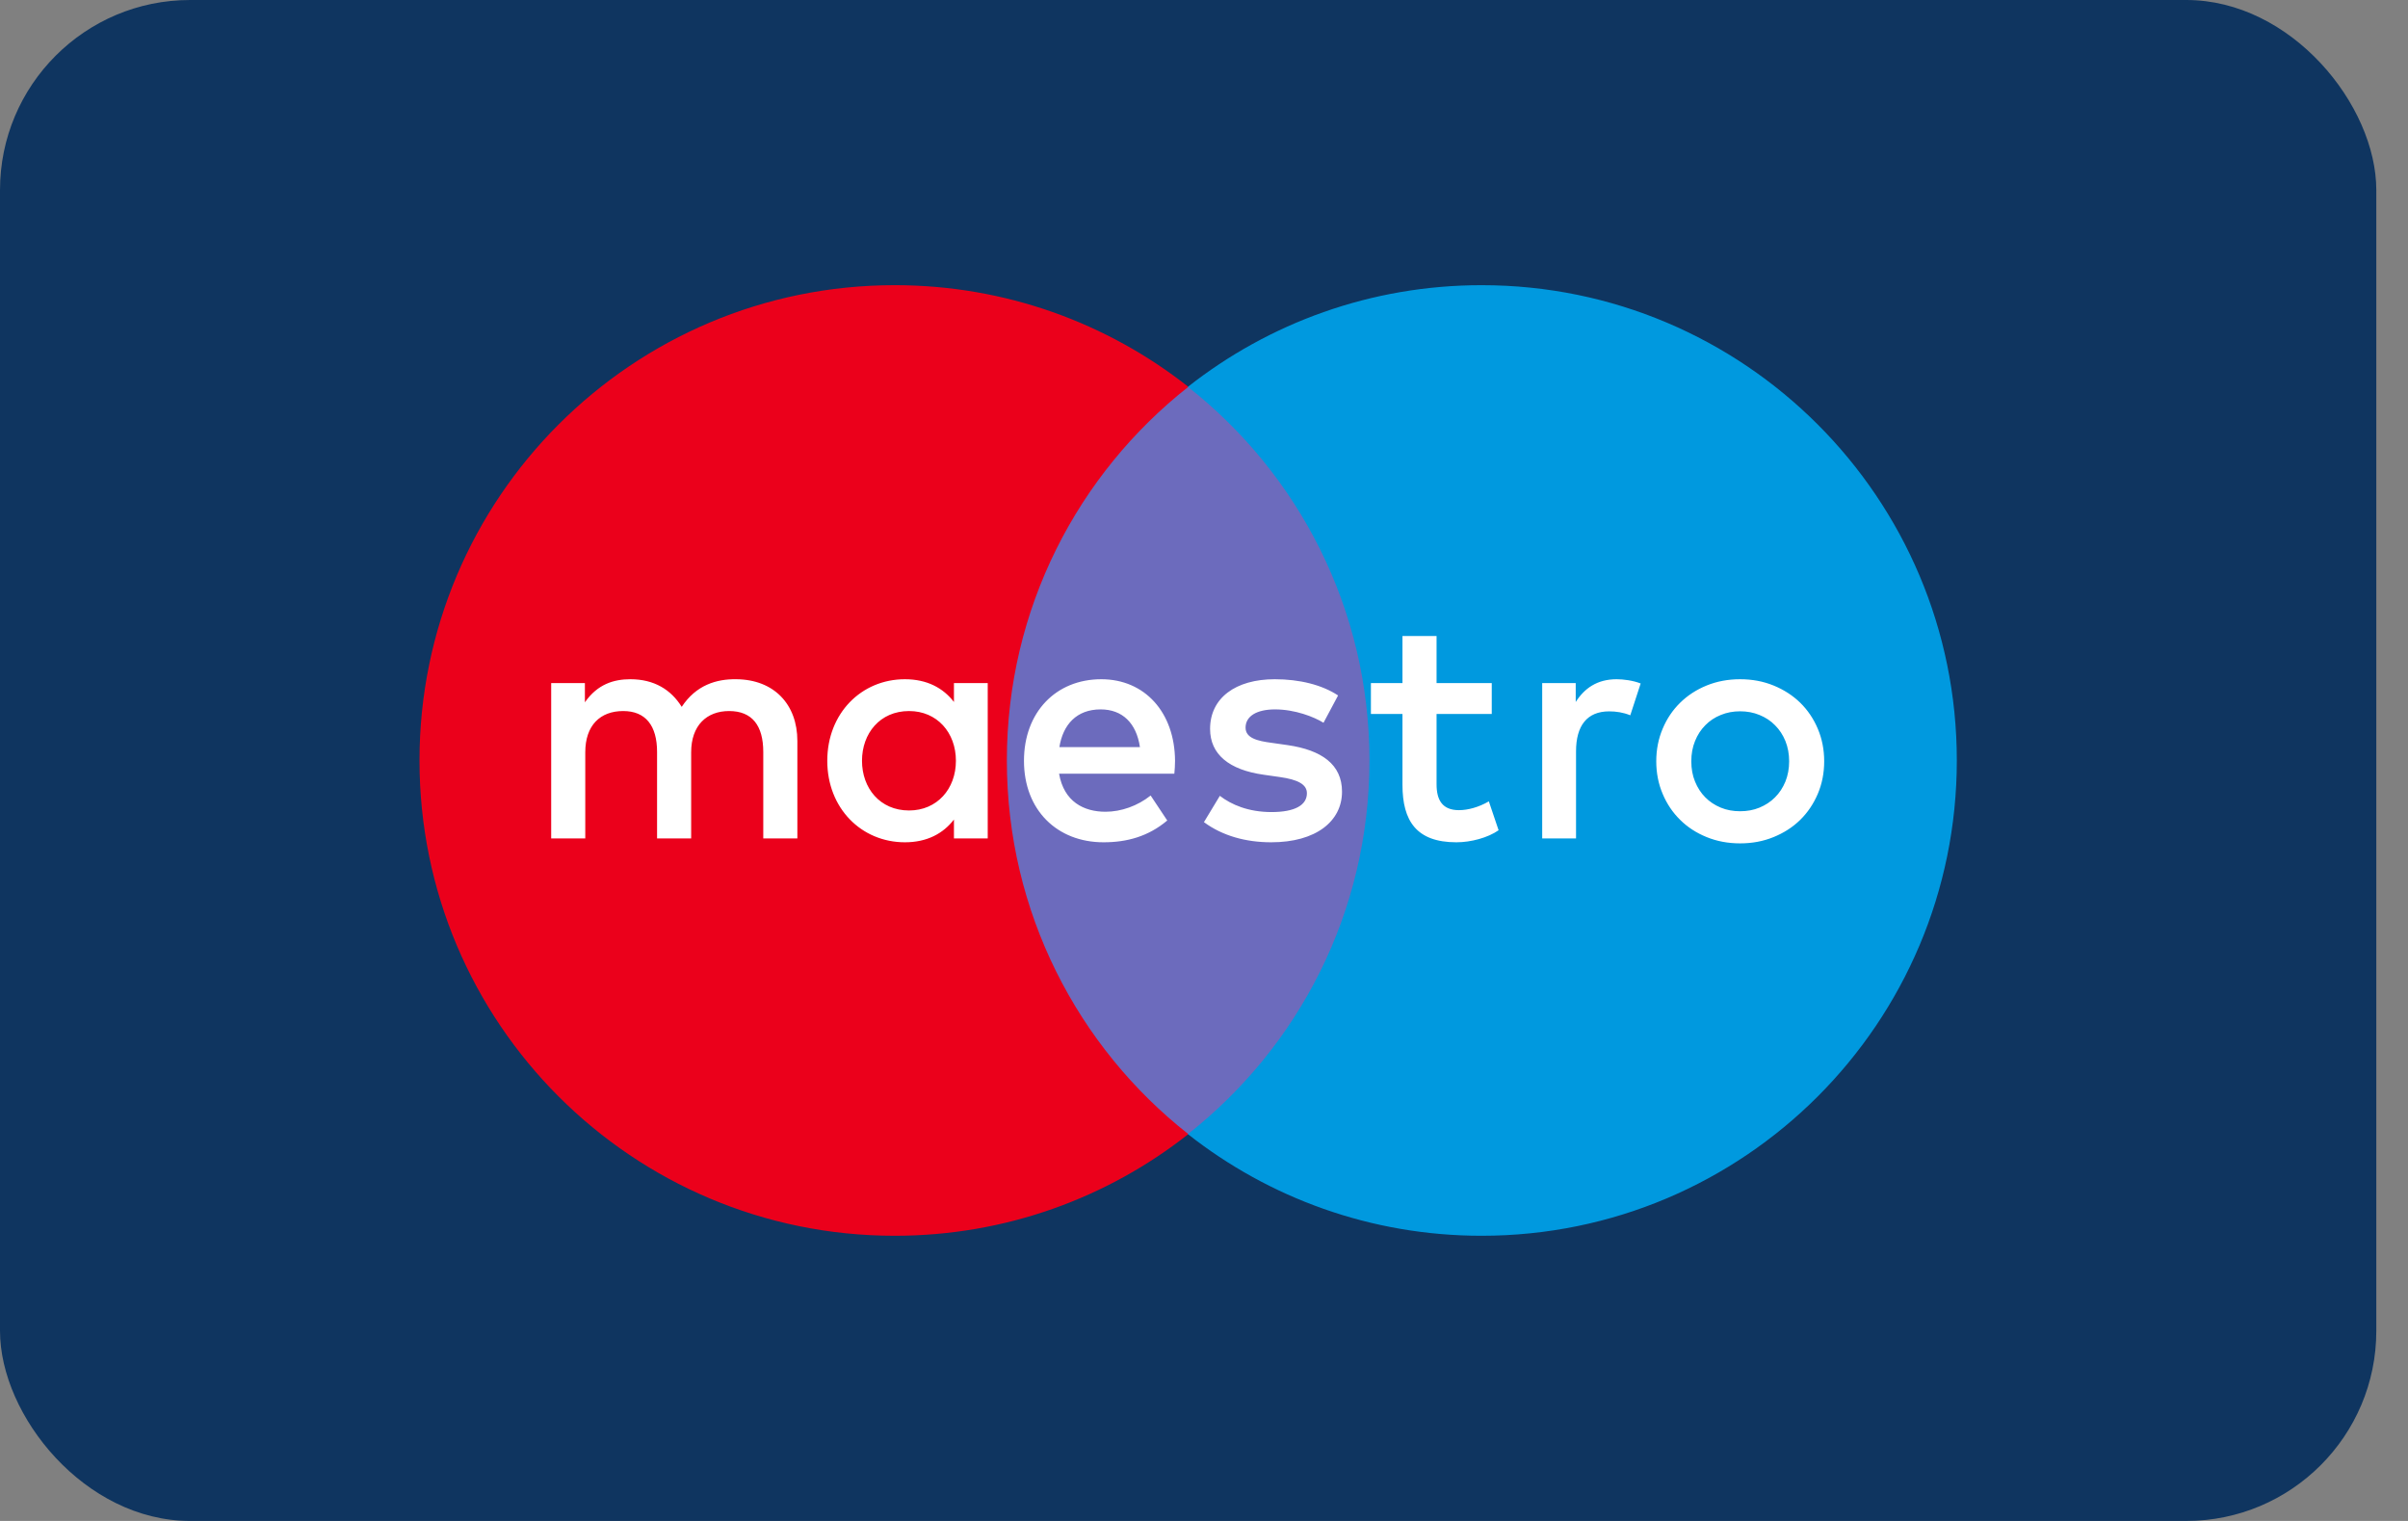<svg width="38" height="24" viewBox="0 0 38 24" fill="none" xmlns="http://www.w3.org/2000/svg">
<rect x="0" y="0" width="38" height="24" fill="#808080" stroke="none"/>
<rect width="37.5" height="24" rx="3" fill="#0F3560"/>
<path d="M22.031 17.897H15.469V6.105H22.031V17.897Z" fill="#6C6BBD"/>
<path d="M15.889 12C15.889 9.608 17.009 7.477 18.753 6.104C17.478 5.099 15.868 4.5 14.119 4.5C9.977 4.5 6.62 7.858 6.62 12C6.62 16.142 9.977 19.5 14.119 19.5C15.868 19.5 17.478 18.901 18.753 17.896C17.009 16.523 15.889 14.392 15.889 12Z" fill="#EB001B"/>
<path d="M30.88 12C30.88 16.142 27.523 19.5 23.381 19.5C21.632 19.5 20.022 18.901 18.746 17.896C20.491 16.523 21.611 14.392 21.611 12C21.611 9.608 20.491 7.477 18.746 6.104C20.022 5.099 21.632 4.5 23.381 4.5C27.523 4.5 30.88 7.858 30.88 12Z" fill="#0099DF"/>
<path d="M25.512 10.718C25.619 10.718 25.773 10.738 25.891 10.785L25.727 11.287C25.614 11.241 25.502 11.225 25.394 11.225C25.045 11.225 24.871 11.451 24.871 11.856V13.23H24.337V10.779H24.866V11.077C25.004 10.861 25.204 10.718 25.512 10.718V10.718ZM23.541 11.266H22.67V12.374C22.67 12.62 22.757 12.784 23.024 12.784C23.162 12.784 23.337 12.738 23.495 12.645L23.649 13.101C23.48 13.219 23.213 13.291 22.983 13.291C22.352 13.291 22.132 12.953 22.132 12.384V11.266H21.634V10.779H22.132V10.036H22.67V10.779H23.541V11.266ZM16.718 11.789C16.774 11.435 16.989 11.194 17.369 11.194C17.712 11.194 17.933 11.41 17.989 11.789H16.718ZM18.543 12.005C18.538 11.241 18.066 10.718 17.379 10.718C16.661 10.718 16.159 11.241 16.159 12.005C16.159 12.783 16.682 13.291 17.415 13.291C17.784 13.291 18.122 13.199 18.42 12.947L18.158 12.553C17.953 12.717 17.692 12.809 17.446 12.809C17.102 12.809 16.79 12.65 16.713 12.209H18.532C18.538 12.143 18.543 12.076 18.543 12.005V12.005ZM20.886 11.405C20.737 11.312 20.435 11.194 20.122 11.194C19.83 11.194 19.656 11.302 19.656 11.482C19.656 11.646 19.84 11.692 20.07 11.722L20.322 11.758C20.855 11.836 21.178 12.061 21.178 12.492C21.178 12.958 20.768 13.291 20.061 13.291C19.66 13.291 19.291 13.189 18.999 12.973L19.25 12.558C19.43 12.696 19.697 12.814 20.066 12.814C20.43 12.814 20.624 12.707 20.624 12.517C20.624 12.379 20.486 12.302 20.194 12.261L19.942 12.225C19.394 12.148 19.096 11.902 19.096 11.502C19.096 11.015 19.497 10.718 20.117 10.718C20.506 10.718 20.86 10.805 21.116 10.974L20.886 11.405ZM27.46 11.224C27.351 11.224 27.249 11.243 27.155 11.282C27.061 11.32 26.979 11.374 26.911 11.444C26.842 11.513 26.788 11.596 26.749 11.693C26.709 11.79 26.69 11.897 26.69 12.013C26.69 12.13 26.709 12.236 26.749 12.333C26.788 12.429 26.842 12.513 26.911 12.582C26.979 12.651 27.061 12.705 27.155 12.744C27.249 12.783 27.351 12.801 27.46 12.801C27.57 12.801 27.672 12.783 27.766 12.744C27.86 12.705 27.943 12.651 28.011 12.582C28.081 12.513 28.135 12.429 28.175 12.333C28.214 12.236 28.234 12.13 28.234 12.013C28.234 11.897 28.214 11.79 28.175 11.693C28.135 11.596 28.081 11.513 28.011 11.444C27.943 11.374 27.86 11.32 27.766 11.282C27.672 11.243 27.57 11.224 27.46 11.224V11.224ZM27.46 10.718C27.651 10.718 27.826 10.751 27.988 10.817C28.15 10.883 28.291 10.974 28.409 11.089C28.527 11.205 28.619 11.341 28.686 11.499C28.753 11.657 28.787 11.828 28.787 12.013C28.787 12.198 28.753 12.369 28.686 12.527C28.619 12.684 28.527 12.821 28.409 12.937C28.291 13.053 28.15 13.143 27.988 13.209C27.826 13.275 27.651 13.308 27.46 13.308C27.27 13.308 27.094 13.275 26.932 13.209C26.77 13.143 26.631 13.053 26.514 12.937C26.396 12.821 26.304 12.684 26.238 12.527C26.171 12.369 26.137 12.198 26.137 12.013C26.137 11.828 26.171 11.657 26.238 11.499C26.304 11.341 26.396 11.205 26.514 11.089C26.631 10.974 26.77 10.883 26.932 10.817C27.094 10.751 27.27 10.718 27.46 10.718V10.718ZM13.603 12.005C13.603 11.574 13.885 11.22 14.346 11.22C14.787 11.22 15.085 11.559 15.085 12.005C15.085 12.45 14.787 12.789 14.346 12.789C13.885 12.789 13.603 12.435 13.603 12.005V12.005ZM15.587 12.005V10.779H15.054V11.077C14.884 10.856 14.629 10.718 14.28 10.718C13.593 10.718 13.055 11.256 13.055 12.005C13.055 12.753 13.593 13.291 14.28 13.291C14.629 13.291 14.884 13.153 15.054 12.932V13.23H15.587V12.005ZM12.583 13.23V11.692C12.583 11.113 12.214 10.723 11.62 10.718C11.307 10.713 10.984 10.81 10.758 11.154C10.589 10.882 10.322 10.718 9.948 10.718C9.687 10.718 9.43 10.795 9.23 11.082V10.779H8.698V13.23H9.236V11.871C9.236 11.446 9.471 11.22 9.835 11.22C10.189 11.22 10.369 11.451 10.369 11.866V13.23H10.907V11.871C10.907 11.446 11.153 11.22 11.506 11.22C11.871 11.22 12.045 11.451 12.045 11.866V13.23H12.583Z" fill="white"/>
</svg>
